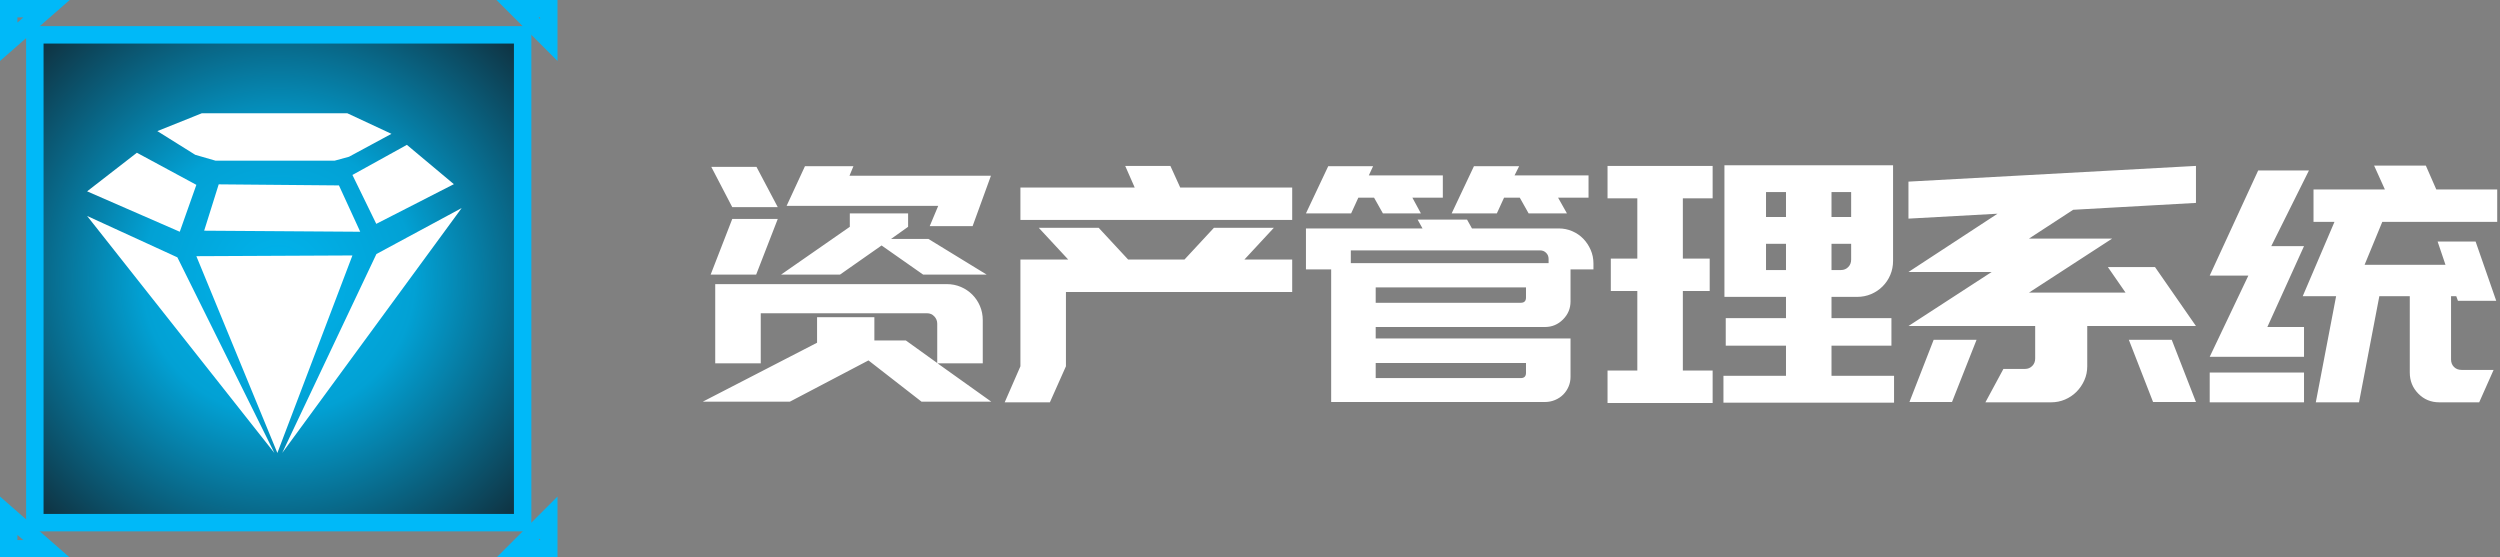 <?xml version="1.0" encoding="UTF-8"?>
<svg width="287px" height="64px" viewBox="0 0 287 64" version="1.1" xmlns="http://www.w3.org/2000/svg" xmlns:xlink="http://www.w3.org/1999/xlink">
    <rect x="0" y="0" width="287" height="64" fill="#808080" stroke="none"/>
    <!-- Generator: Sketch 52.2 (67145) - http://www.bohemiancoding.com/sketch -->
    <title>一级导航栏</title>
    <desc>Created with Sketch.</desc>
    <defs>
        <radialGradient cx="50%" cy="50%" fx="50%" fy="50%" r="74.709%" id="radialGradient-1">
            <stop stop-color="#00B4ED" offset="0%"></stop>
            <stop stop-color="#02A1D4" offset="37.261%"></stop>
            <stop stop-color="#112029" offset="100%"></stop>
        </radialGradient>
    </defs>
    <g id="Page-1" stroke="none" stroke-width="1" fill="none" fill-rule="evenodd">
        <g id="部门情况" transform="translate(-3, -3)">
            <g id="一级导航栏" transform="translate(3, 3)">
                <g id="标题">
                    <g id="分组-16" transform="translate(80, 18)" fill="#FFFFFF">
                        <g id="分组-2">
                            <g id="分组-19">
                                <path d="M0.68,28.111 L13.799,21.345 L13.799,18.413 L20.378,18.413 L20.378,21.082 L23.987,21.082 L27.595,23.675 L27.595,19.165 C27.595,18.839 27.483,18.557 27.257,18.319 C27.031,18.081 26.756,17.962 26.43,17.962 L7.334,17.962 L7.334,23.713 L2.108,23.713 L2.108,14.616 L28.685,14.616 C29.262,14.616 29.801,14.723 30.302,14.936 C30.803,15.149 31.242,15.443 31.618,15.819 C31.994,16.195 32.288,16.633 32.501,17.135 C32.714,17.636 32.821,18.175 32.821,18.751 L32.821,23.713 L27.633,23.713 L33.798,28.111 L25.791,28.111 L19.701,23.375 L10.679,28.111 L0.68,28.111 Z M4.063,7.135 L9.288,7.135 L6.807,13.526 L1.582,13.526 L4.063,7.135 Z M9.288,5.782 L4.063,5.782 L1.657,1.158 L6.845,1.158 L9.288,5.782 Z M33.76,2.173 L31.655,7.962 L26.731,7.962 L27.708,5.632 L10.303,5.632 L12.408,1.083 L17.972,1.083 L17.521,2.173 L33.76,2.173 Z M24.25,8.038 L22.295,9.428 L26.58,9.428 L33.272,13.526 L25.979,13.526 L21.205,10.18 L16.431,13.526 L9.664,13.526 L17.558,8.038 L17.558,6.496 L24.25,6.496 L24.25,8.038 Z M40.527,28.186 L35.339,28.186 L37.144,24.051 L37.144,11.797 L42.632,11.797 L39.249,8.15 L46.128,8.15 L49.511,11.797 L55.977,11.797 L59.36,8.15 L66.239,8.15 L62.856,11.797 L68.344,11.797 L68.344,15.518 L42.369,15.518 L42.369,24.051 L40.527,28.186 Z M68.344,7.248 L37.144,7.248 L37.144,3.527 L50.263,3.527 L49.173,1.046 L54.36,1.046 L55.488,3.527 L68.344,3.527 L68.344,7.248 Z M98.944,8.225 C99.495,8.225 100.015,8.332 100.504,8.545 C100.992,8.758 101.412,9.046 101.763,9.41 C102.114,9.773 102.396,10.199 102.609,10.688 C102.822,11.176 102.928,11.696 102.928,12.248 L102.928,12.924 L100.297,12.924 L100.297,16.608 C100.297,17.41 100.009,18.099 99.432,18.676 C98.856,19.252 98.167,19.54 97.365,19.54 L77.93,19.54 L77.93,20.856 L100.297,20.856 L100.297,25.254 C100.297,25.655 100.222,26.031 100.071,26.382 C99.921,26.733 99.714,27.04 99.451,27.303 C99.188,27.566 98.875,27.773 98.511,27.923 C98.148,28.074 97.766,28.149 97.365,28.149 L72.818,28.149 L72.818,12.924 L69.923,12.924 L69.923,8.225 L83.306,8.225 L82.742,7.211 L88.418,7.211 L88.982,8.225 L98.944,8.225 Z M77.93,23.675 L77.93,25.405 L94.583,25.405 C94.984,25.405 95.184,25.204 95.184,24.803 L95.184,23.675 L77.93,23.675 Z M75.073,10.744 L75.073,12.21 L97.778,12.21 L97.778,11.721 C97.778,11.446 97.684,11.214 97.496,11.026 C97.308,10.838 97.076,10.744 96.801,10.744 L75.073,10.744 Z M95.184,14.992 L77.93,14.992 L77.93,16.759 L94.583,16.759 C94.984,16.759 95.184,16.558 95.184,16.157 L95.184,14.992 Z M85.636,4.692 L82.14,4.692 L83.118,6.496 L78.757,6.496 L77.742,4.692 L75.938,4.692 L75.111,6.496 L69.923,6.496 L72.479,1.083 L77.629,1.083 L77.141,2.136 L85.636,2.136 L85.636,4.692 Z M94.395,1.083 L93.869,2.136 L102.364,2.136 L102.364,4.692 L98.868,4.692 L99.883,6.496 L95.485,6.496 L94.47,4.692 L92.666,4.692 L91.839,6.496 L86.651,6.496 L89.207,1.083 L94.395,1.083 Z M137.437,28.224 L117.852,28.224 L117.852,25.142 L125.032,25.142 L125.032,21.683 L118.115,21.683 L118.115,18.525 L125.032,18.525 L125.032,16.082 L117.965,16.082 L117.965,0.97 L137.324,0.97 L137.324,11.947 C137.324,12.523 137.218,13.062 137.005,13.563 C136.792,14.065 136.497,14.503 136.121,14.879 C135.745,15.255 135.307,15.55 134.806,15.763 C134.304,15.976 133.766,16.082 133.189,16.082 L130.257,16.082 L130.257,18.525 L137.136,18.525 L137.136,21.683 L130.257,21.683 L130.257,25.142 L137.437,25.142 L137.437,28.224 Z M132.512,9.992 L130.257,9.992 L130.257,13 L131.347,13 C131.673,13 131.949,12.887 132.174,12.661 C132.4,12.436 132.512,12.148 132.512,11.797 L132.512,9.992 Z M132.512,4.053 L130.257,4.053 L130.257,6.91 L132.512,6.91 L132.512,4.053 Z M122.739,4.053 L122.739,6.91 L125.032,6.91 L125.032,4.053 L122.739,4.053 Z M125.032,13 L125.032,9.992 L122.739,9.992 L122.739,13 L125.032,13 Z M104.545,1.046 L116.611,1.046 L116.611,4.767 L113.191,4.767 L113.191,11.684 L116.273,11.684 L116.273,15.405 L113.191,15.405 L113.191,24.54 L116.611,24.54 L116.611,28.262 L104.545,28.262 L104.545,24.54 L107.965,24.54 L107.965,15.405 L104.921,15.405 L104.921,11.684 L107.965,11.684 L107.965,4.767 L104.545,4.767 L104.545,1.046 Z M144.091,28.149 L139.204,28.149 L141.985,21.007 L146.91,21.007 L144.091,28.149 Z M169.314,21.007 L172.096,28.149 L167.172,28.149 L164.39,21.007 L169.314,21.007 Z M139.091,2.85 L172.096,1.046 L172.096,5.293 L157.999,6.083 L152.925,9.391 L162.473,9.391 L152.925,15.593 L164.014,15.593 L161.984,12.661 L167.397,12.661 L172.096,19.428 L159.616,19.428 L159.616,24.051 C159.616,24.628 159.503,25.167 159.277,25.668 C159.052,26.169 158.751,26.608 158.375,26.984 C157.999,27.359 157.561,27.654 157.06,27.867 C156.558,28.08 156.032,28.186 155.481,28.186 L147.925,28.186 L149.992,24.352 L152.473,24.352 C152.799,24.352 153.075,24.239 153.3,24.014 C153.526,23.788 153.639,23.5 153.639,23.149 L153.639,19.428 L139.091,19.428 L148.639,13.225 L139.091,13.225 L149.316,6.534 L139.091,7.098 L139.091,2.85 Z M206.68,7.474 L193.485,7.474 L191.456,12.398 L200.741,12.398 L199.838,9.729 L204.199,9.729 L206.567,16.533 L202.169,16.533 L201.981,16.007 L201.38,16.007 L201.38,23.262 C201.38,23.613 201.492,23.901 201.718,24.127 C201.944,24.352 202.232,24.465 202.583,24.465 L206.266,24.465 L204.612,28.186 L200.026,28.186 C199.074,28.186 198.272,27.854 197.621,27.19 C196.969,26.526 196.643,25.718 196.643,24.766 L196.643,16.007 L193.147,16.007 L190.816,28.186 L185.854,28.186 L188.185,16.007 L184.351,16.007 L187.997,7.474 L185.591,7.474 L185.591,3.752 L193.786,3.752 L192.546,1.008 L198.485,1.008 L199.688,3.752 L206.68,3.752 L206.68,7.474 Z M173.675,22.961 L178.111,13.639 L173.675,13.639 L179.238,1.572 L185.065,1.572 L180.742,10.255 L184.501,10.255 L180.291,19.54 L184.501,19.54 L184.501,22.961 L173.675,22.961 Z M173.675,24.766 L184.501,24.766 L184.501,28.186 L173.675,28.186 L173.675,24.766 Z" id="资产管理系统"></path>
                            </g>
                        </g>
                    </g>
                    <rect id="矩形" stroke="#00B9F8" stroke-width="2" fill="url(#radialGradient-1)" x="4" y="4" width="56" height="56"></rect>
                    <path d="M59.414,1 L63,4.586 L63,1 L59.414,1 Z M63,59.414 L59.414,63 L63,63 L63,59.414 Z M5.339,63 L1,59.204 L1,63 L5.339,63 Z M1,4.796 L5.339,1 L1,1 L1,4.796 Z" id="形状" stroke="#00B9F8" stroke-width="2"></path>
                    <path d="M23.174,13 L18.062,15.052 L22.415,17.773 L24.731,18.442 L38.428,18.442 L40.065,17.996 L44.938,15.364 L39.866,13 L23.174,13 Z M40.458,20.085 L43.196,25.698 L52.104,21.143 L46.71,16.628 L40.458,20.085 Z M10,21.966 L20.637,26.605 L22.542,21.221 L15.715,17.535 L10,21.966 Z M23.438,26.483 L41.354,26.605 L38.911,21.285 L25.107,21.163 L23.438,26.483 Z M43.212,29.163 L32.396,52 L53,23.884 L43.212,29.163 Z M31.5,52 L20.362,29.543 L10,24.791 L31.5,52 Z M22.542,29.41 L31.842,52 L40.458,29.326 L22.542,29.41 Z" id="Fill-1" fill="#FFFFFF"></path>
                </g>
            </g>
        </g>
    </g>
</svg>
